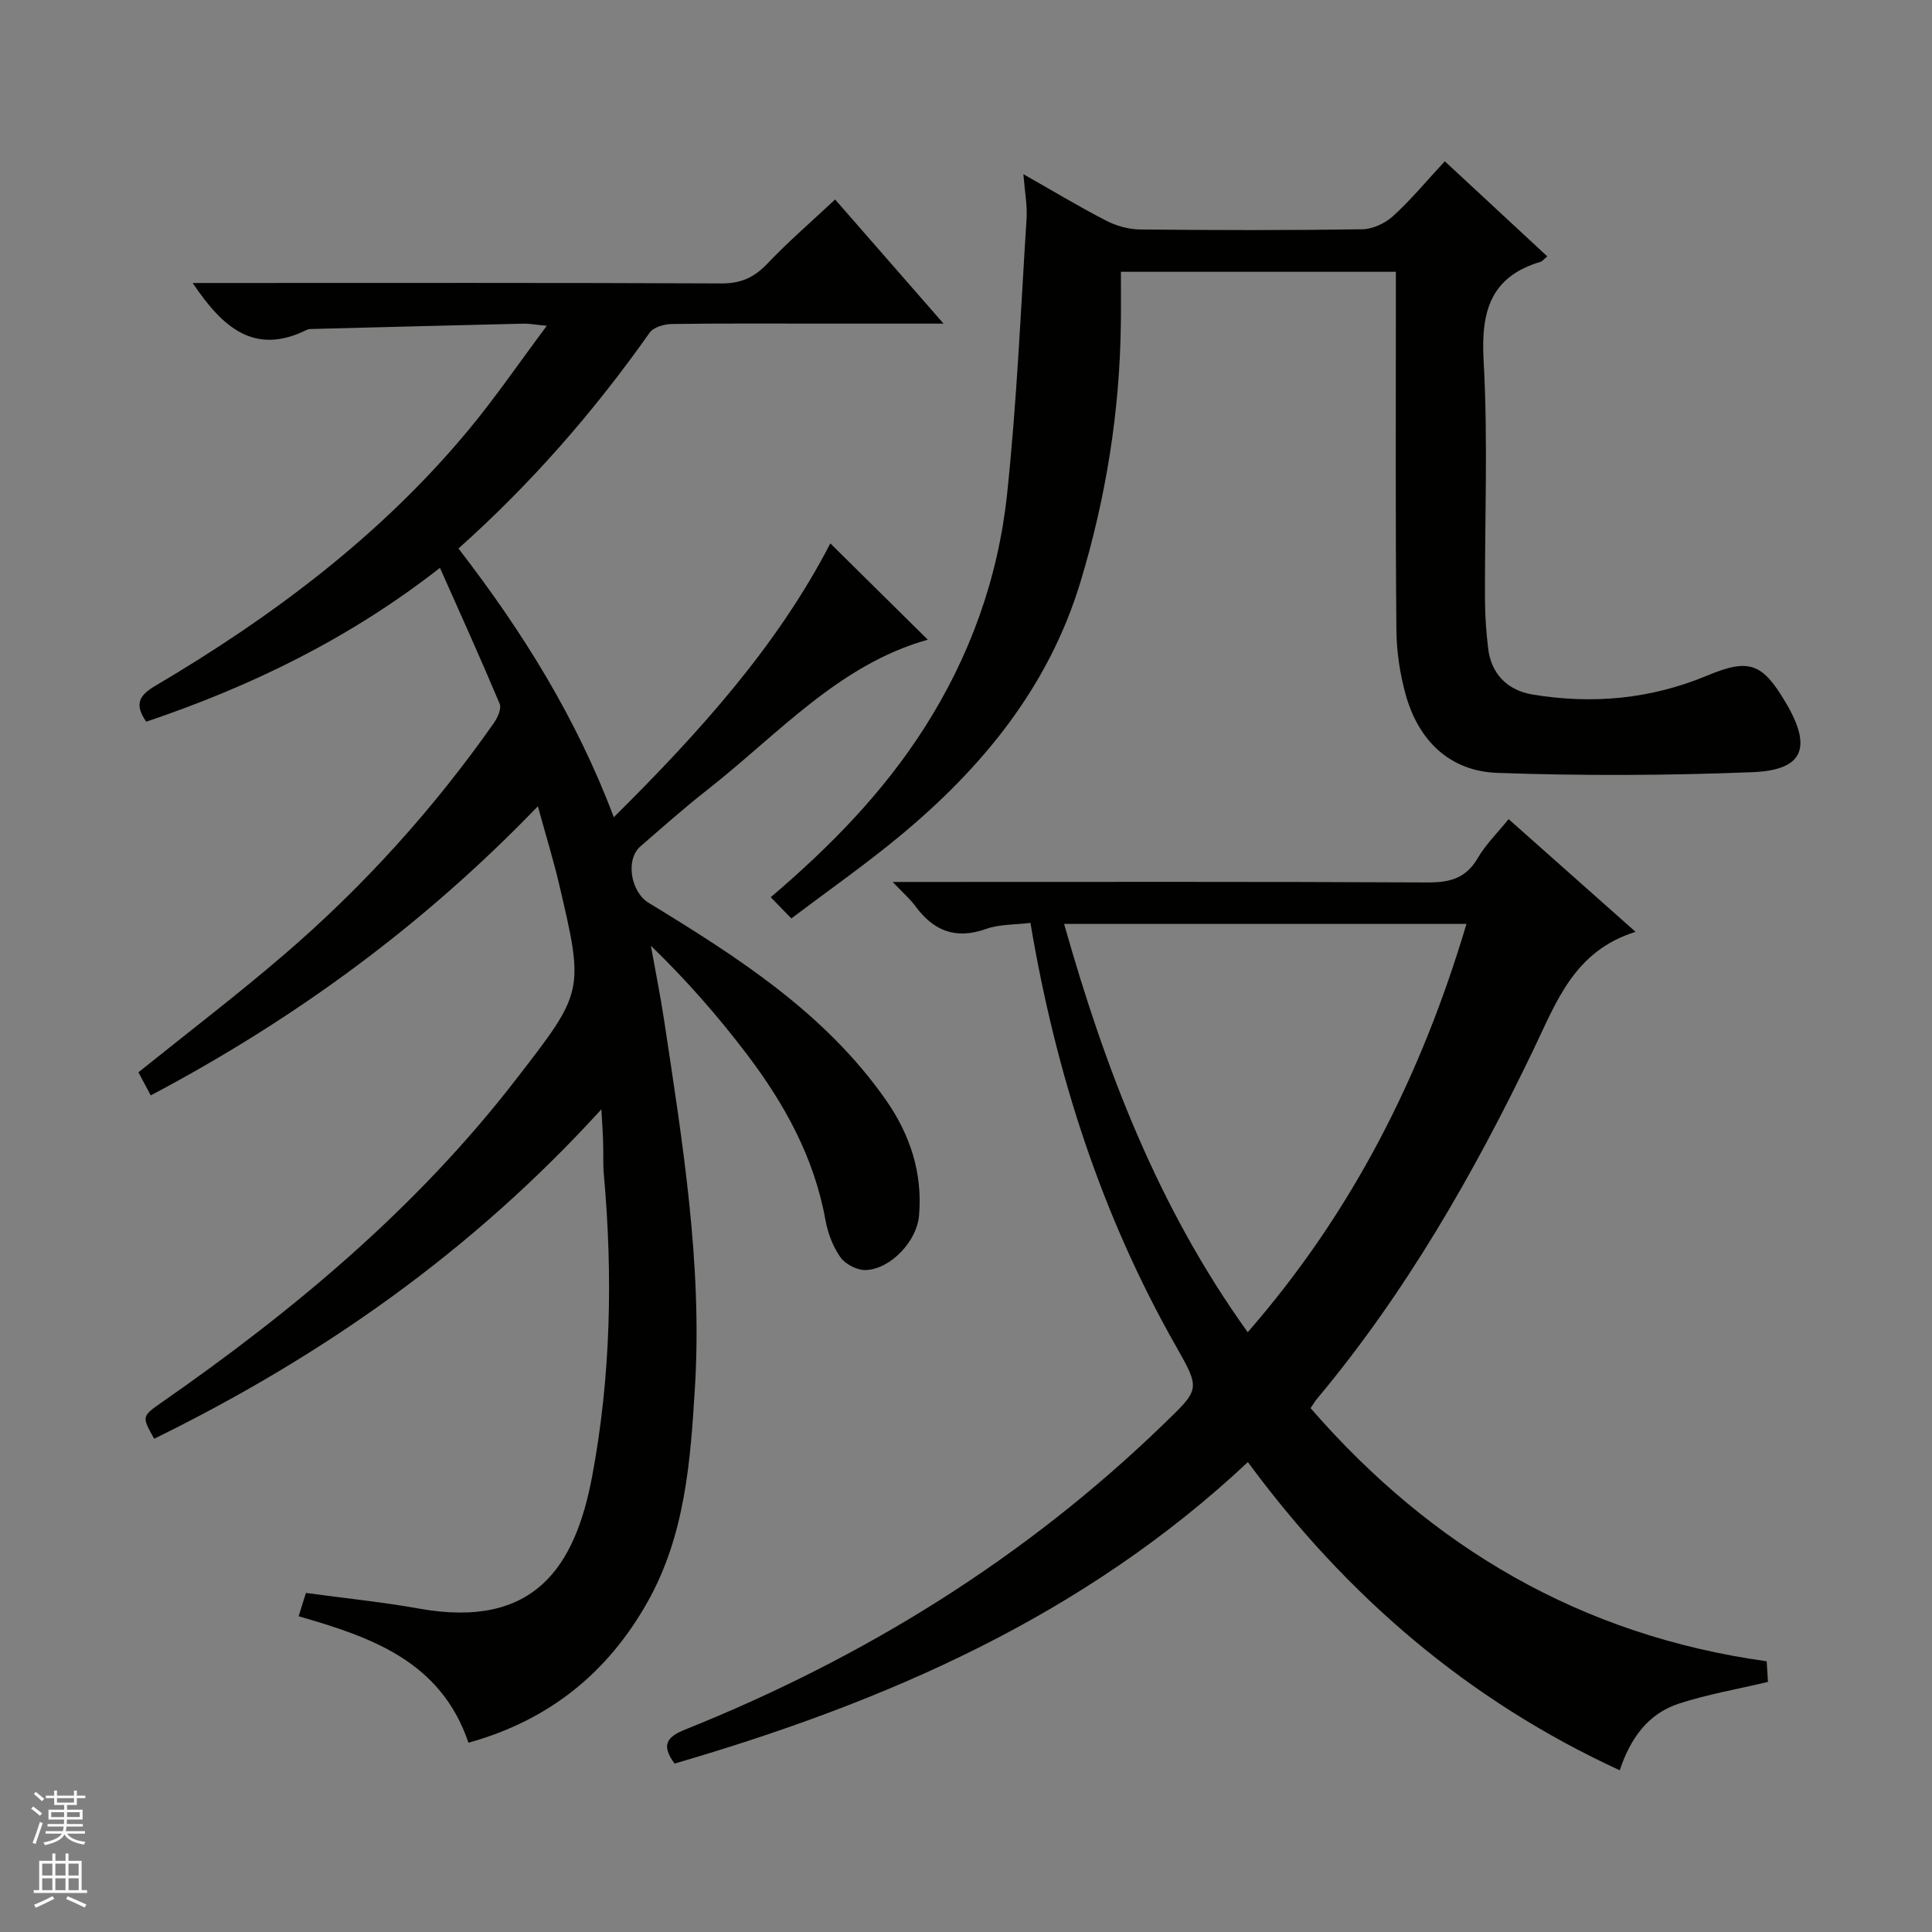 <svg enable-background="new 0 0 400 400" viewBox="0 0 400 400" xmlns="http://www.w3.org/2000/svg"><rect x="0" y="0" width="400" height="400" fill="#808080" stroke="none"/><g fill="#010100"><path d="m124.51 229.67c-27 29.65-58.09 51.27-92.59 68.21-2.59-4.64-2.59-4.63 1.66-7.6 27.32-19.02 52.67-40.18 73.17-66.7 14.12-18.26 14.25-18.19 9.03-40.43-1.2-5.11-2.75-10.13-4.42-16.22-23.79 24.69-50.36 44.1-80.15 59.86-.98-1.83-1.81-3.39-2.55-4.78 10.24-8.24 20.43-16.01 30.12-24.33 16.49-14.16 30.99-30.21 43.49-48.02.77-1.1 1.6-2.96 1.18-3.95-3.91-9.31-8.08-18.51-12.36-28.14-18.76 14.66-39.08 24.51-60.81 31.85-2.56-3.66-1.4-5.49 1.82-7.39 24.37-14.4 46.83-31.2 65.01-53.14 5.48-6.62 10.36-13.75 16.1-21.44-2.36-.22-3.57-.46-4.78-.44-14.47.34-28.94.71-43.41 1.09-.5.01-1.06-.03-1.48.18-10.91 5.43-17.49-.53-23.65-9.69h5.97c34.5 0 69-.07 103.5.09 4.04.02 6.8-1.24 9.53-4.11 4.34-4.57 9.15-8.71 14.01-13.27 7.01 8.02 14.38 16.46 22.45 25.7-8.71 0-16.46 0-24.21 0-10.67 0-21.33-.07-32 .08-1.58.02-3.82.65-4.63 1.79-11.47 16.25-24.44 31.17-39.59 44.69 13.14 17.02 24.38 34.96 32.16 55.64 17.74-17.6 33.91-35.54 44.83-56.7 6.64 6.56 13.4 13.24 20.18 19.94-18.44 5.16-31.07 19.67-45.75 31.17-4.72 3.69-9.2 7.69-13.73 11.61-3.2 2.77-1.99 9.46 1.67 11.69 18.37 11.21 36.51 22.77 49.15 40.85 4.99 7.14 7.63 15.12 6.84 23.98-.46 5.2-5.83 11.01-11.01 11.21-1.77.07-4.24-1.2-5.26-2.65-1.58-2.23-2.63-5.07-3.12-7.79-2.34-12.96-8.52-24.08-16.33-34.35-5.94-7.8-12.39-15.2-19.79-22.35.93 5.19 1.97 10.35 2.76 15.56 3.79 25.15 7.91 50.34 6.36 75.87-.92 15.2-2.03 30.59-9.79 44.39-8.29 14.75-20.43 24.55-37.1 29.18-5.73-16.88-20.08-21.84-35.16-26.18.54-1.74 1.01-3.24 1.51-4.83 7.99 1.09 15.75 1.87 23.4 3.24 24.05 4.31 32.36-8.83 35.85-27.34 3.89-20.69 4.31-41.66 2.42-62.65-.18-1.99-.06-4-.13-6-.03-1.93-.17-3.87-.37-7.38z"/><path d="m258.36 302.71c-34.07 31.97-75.08 49.7-118.7 62.42-2.69-3.69-1.85-5.43 2.21-7.05 36.98-14.83 70.32-35.42 99.05-63.24 7.47-7.23 7.67-7.12 2.56-16.11-15.44-27.17-24.88-56.4-30.14-87.66-3.18.4-6.41.26-9.23 1.27-6.3 2.24-10.86.36-14.62-4.77-1.05-1.43-2.43-2.61-4.67-4.97h6.29c34.83 0 69.66-.08 104.49.1 4.6.02 7.91-.86 10.34-5.03 1.65-2.82 4.07-5.2 6.4-8.08 8.64 7.67 17.05 15.13 26.29 23.34-12.69 3.93-16.37 14.46-21.15 24.4-12.35 25.7-26.47 50.36-44.86 72.34-.41.5-.74 1.07-1.28 1.87 25.12 28.91 56.07 47.07 94.43 52.41.1 1.6.19 3.04.27 4.27-6.34 1.51-12.54 2.57-18.45 4.5-6.24 2.04-9.98 6.98-12.24 13.8-31.46-14.5-56.56-36.09-76.99-63.81zm45.26-111.43c-28.09 0-55.49 0-83.31 0 8.54 30.18 19.51 58.8 38.02 84.54 21.72-24.91 35.94-53.13 45.29-84.54z"/><path d="m211.88 36.06c6.2 3.52 11.58 6.77 17.15 9.63 2.11 1.09 4.67 1.8 7.03 1.82 15.33.16 30.66.19 45.98-.04 2.17-.03 4.74-1.24 6.38-2.73 3.67-3.34 6.86-7.2 10.71-11.35 7.08 6.57 14.08 13.06 21.22 19.69-.71.58-1.01 1.01-1.41 1.13-10.46 3.13-12.34 10.39-11.77 20.53.92 16.44.21 32.97.28 49.47.01 3.31.26 6.64.64 9.94.61 5.35 3.98 8.78 9.24 9.65 12.42 2.05 24.46.94 36.16-3.94 8.68-3.62 11.39-2.57 16.22 5.59 5.52 9.31 3.72 14-6.86 14.42-17.58.7-35.23.77-52.81.15-9.96-.35-16.42-6.76-19.05-16.35-1.17-4.28-1.85-8.83-1.88-13.26-.21-22.84-.11-45.67-.11-68.49 0-1.79 0-3.59 0-5.65-19.02 0-37.62 0-56.93 0 0 3.51.04 7.09-.01 10.68-.21 18.22-3.07 36.02-8.34 53.47-6.62 21.89-20.42 38.62-37.64 52.85-7.02 5.8-14.51 11.04-22.24 16.88-1.67-1.72-2.9-2.98-4.27-4.39 12.38-10.54 23.26-21.68 31.77-35 9.48-14.82 15.31-31.06 17.16-48.41 2.02-18.97 2.83-38.06 4.04-57.11.17-2.72-.37-5.51-.66-9.18z"/></g><path d="m6.45 374.46.42-.45c.65.47 1.27.95 1.85 1.44l-.45.49c-.66-.56-1.26-1.06-1.83-1.48m.93 7.33-.63-.26c.55-1.36 1.05-2.8 1.52-4.33.19.1.38.19.59.27-.46 1.29-.95 2.73-1.48 4.32m-.38-10.38.44-.42c.43.34 1.01.82 1.74 1.44l-.49.49c-.53-.51-1.09-1.01-1.69-1.51m2.5.35h1.72v-1.04h.59v1.04h3.52v-1.04h.59v1.04h1.75v.53h-1.75v1.42h-2.03v.97h3.22v2.03h-3.24c0 .35-.01.66-.03.93h3.32v.53h-3.37c-.03.27-.08.58-.15.94h3.96v.53h-3.71c.67.92 1.93 1.48 3.79 1.68-.13.24-.23.44-.29.59-2.13-.38-3.48-1.08-4.04-2.12-.43.97-1.77 1.72-4.03 2.23-.09-.19-.2-.37-.33-.55 2.1-.42 3.37-1.03 3.81-1.83h-3.36v-.53h3.58c.08-.29.13-.61.16-.94h-3.33v-.53h3.39c.02-.27.04-.58.04-.93h-3.23v-2.03h3.25v-.97h-2.07v-1.42h-1.73zm1.12 3.44v1h2.65c.01-.3.02-.44.01-.4v-.25-.35zm1.19-2h3.52v-.91h-3.52zm4.71 2h-2.63v.59c0 .15-.01.28-.01.4h2.64z" fill="#fafafc"/><path d="m13.55 383.74h.63v1.52h2.72v6.07h1.13v.6h-11.05v-.6h1.13v-6.07h2.73v-1.52h.63v1.52h2.1v-1.52zm-2.68 8.83.38.56c-1.24.63-2.53 1.25-3.85 1.85-.1-.21-.21-.42-.34-.63 1.36-.55 2.63-1.15 3.81-1.78m-2.13-4.27h2.1v-2.45h-2.1zm0 3.04h2.1v-2.46h-2.1zm2.72-3.04h2.1v-2.45h-2.1zm0 3.04h2.1v-2.46h-2.1zm6.07 3.6c-1.41-.71-2.7-1.3-3.86-1.78l.35-.56c1.45.62 2.75 1.19 3.88 1.72zm-1.25-9.09h-2.1v2.45h2.1zm-2.09 5.49h2.1v-2.46h-2.1z" fill="#fafafc"/></svg>